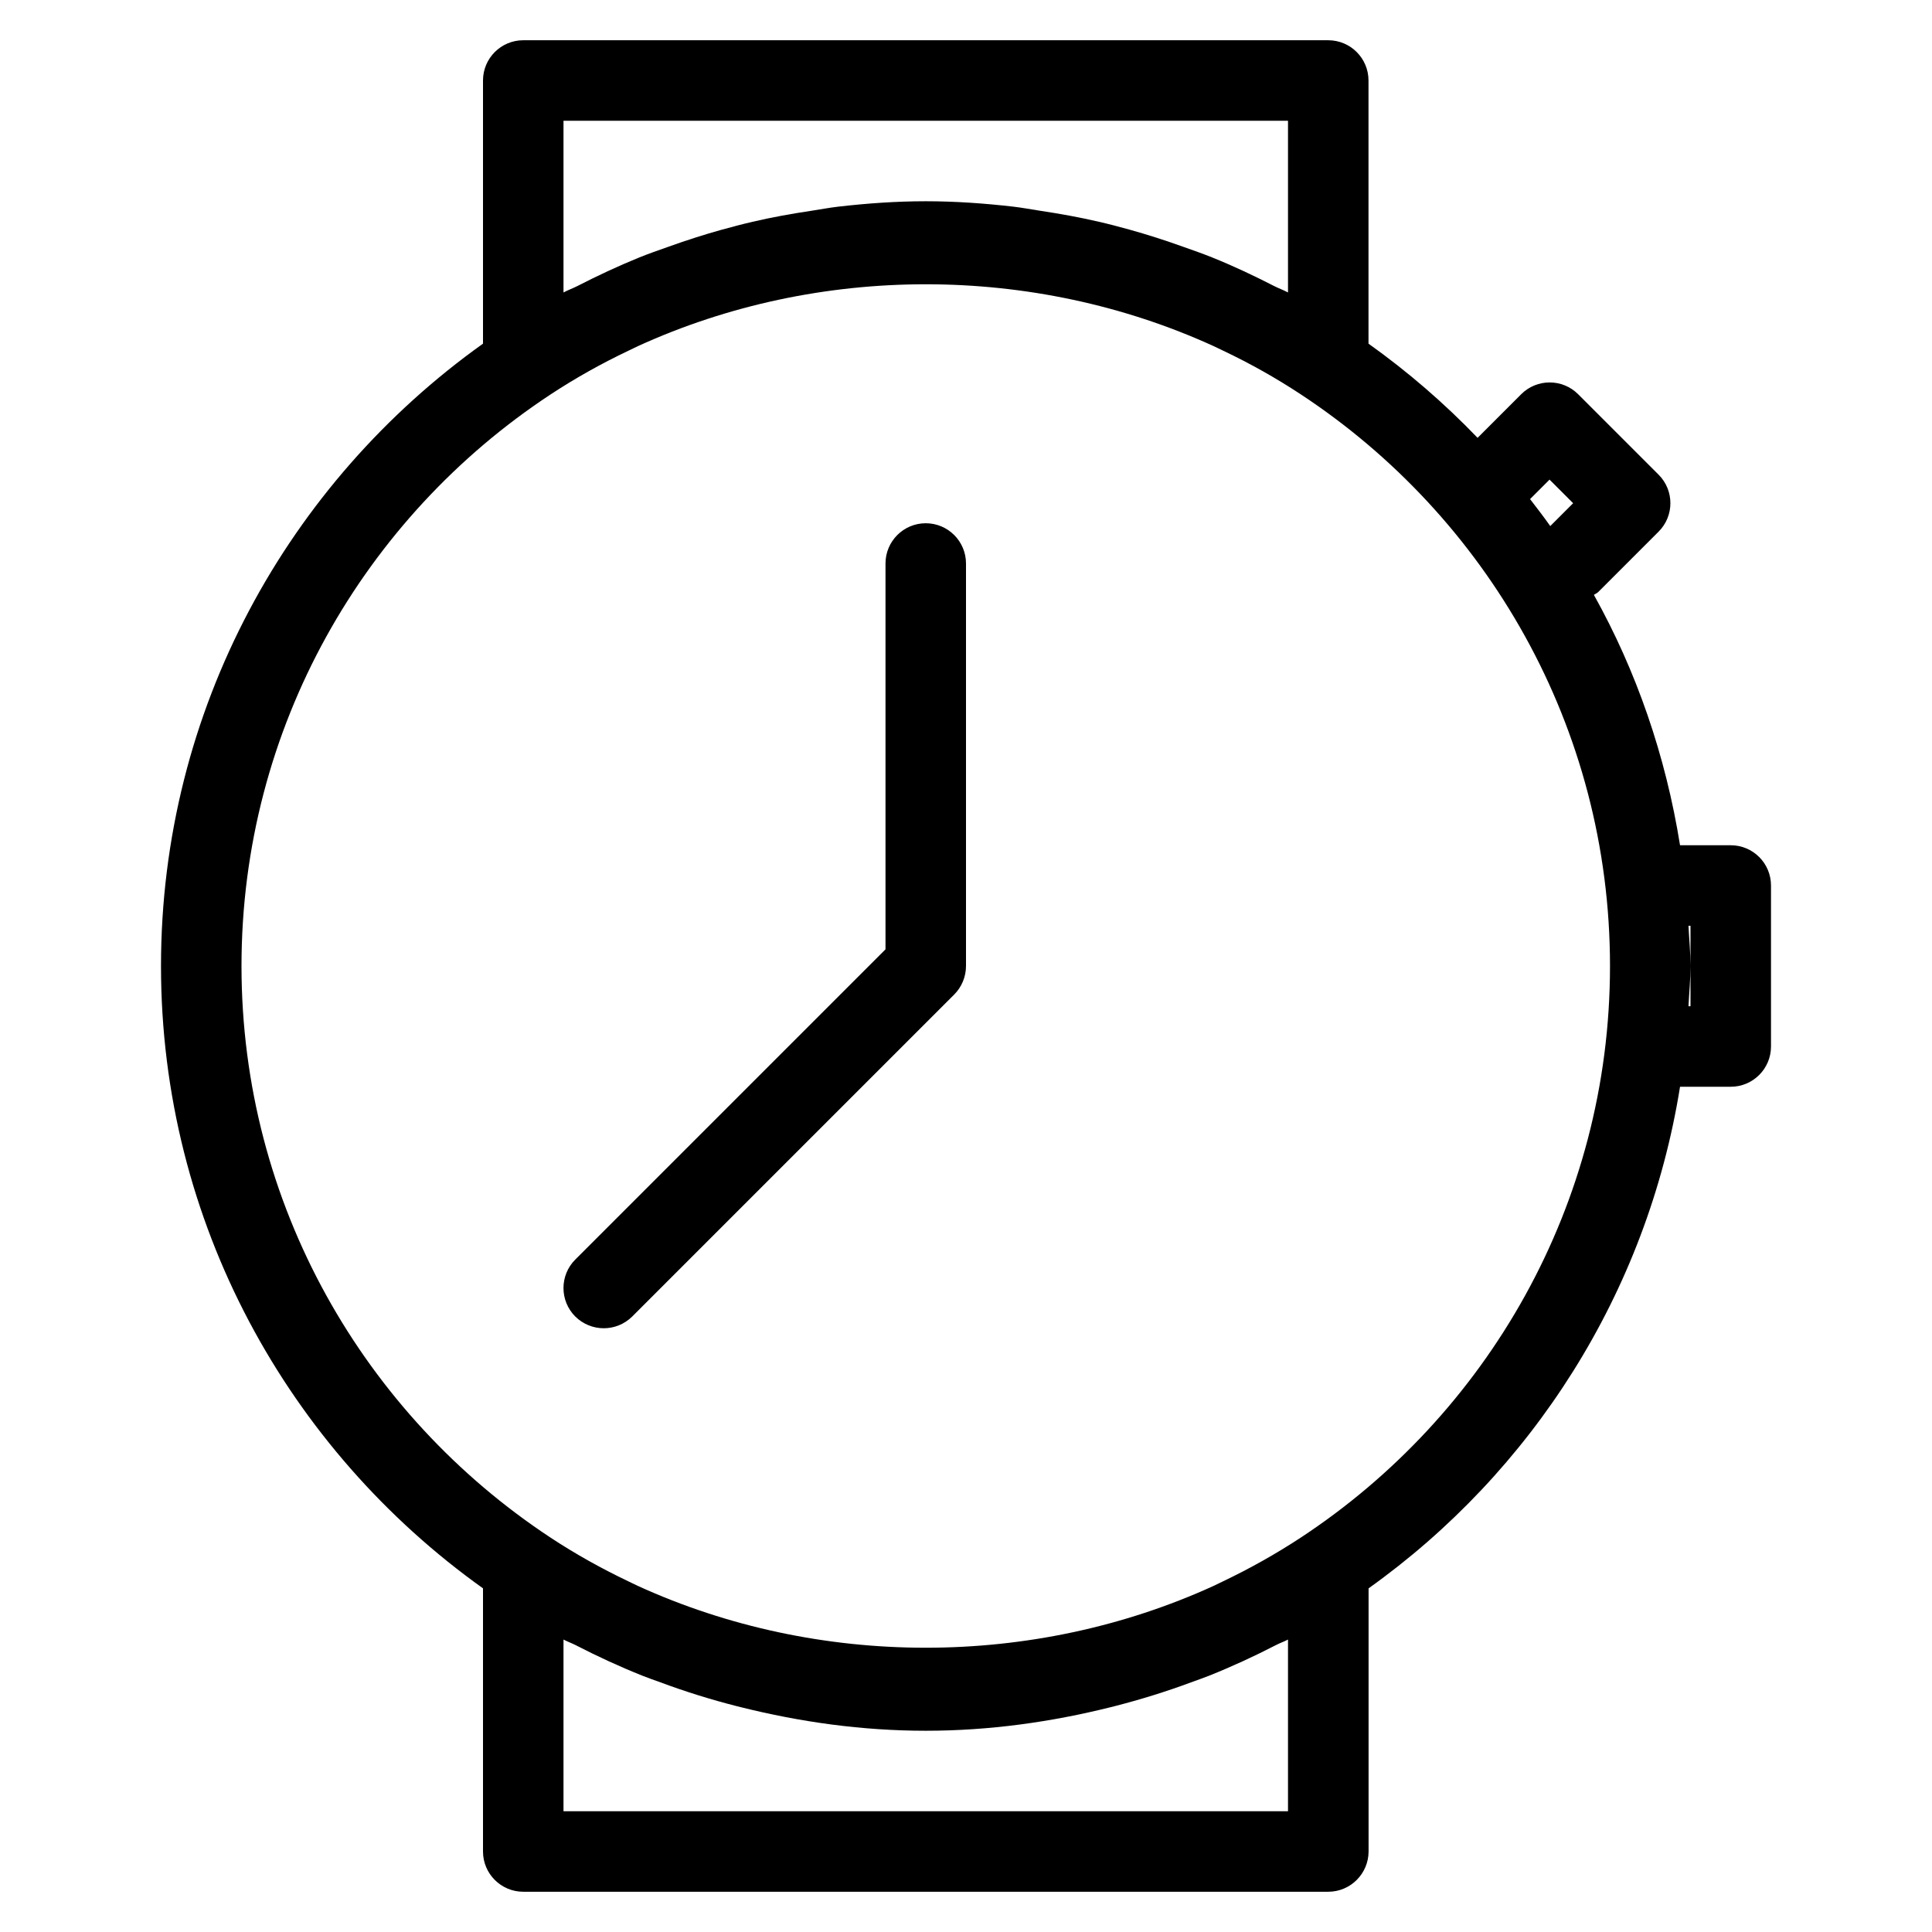 <?xml version="1.0" encoding="iso-8859-1"?>
<!-- Generator: Adobe Illustrator 19.0.0, SVG Export Plug-In . SVG Version: 6.00 Build 0)  -->
<svg version="1.1" id="Layer_1" xmlns="http://www.w3.org/2000/svg" xmlns:xlink="http://www.w3.org/1999/xlink" x="0px" y="0px"
	 viewBox="0 0 24 24" style="enable-background:new 0 0 24 24;" xml:space="preserve">
<g>
	<g>
		<path d="M11.5,6.5C11.224,6.5,11,6.724,11,7v4.793l-3.854,3.854c-0.195,0.195-0.195,0.512,0,0.707
			C7.244,16.451,7.372,16.5,7.5,16.5s0.256-0.049,0.354-0.146l4-4C11.947,12.26,12,12.133,12,12V7C12,6.724,11.776,6.5,11.5,6.5z
			 M21.5,10.5h-0.63c-0.178-1.112-0.541-2.162-1.07-3.11c0.017-0.013,0.038-0.02,0.054-0.036l0.75-0.75
			c0.195-0.195,0.195-0.512,0-0.707l-1-1c-0.195-0.195-0.512-0.195-0.707,0l-0.542,0.542C17.941,5.008,17.488,4.617,17,4.269V1
			c0-0.276-0.224-0.5-0.5-0.5h-10C6.224,0.5,6,0.724,6,1v3.269C3.584,5.993,2,8.812,2,12s1.584,6.007,4,7.731V23
			c0,0.276,0.224,0.5,0.5,0.5h10c0.276,0,0.5-0.224,0.501-0.5v-3.269c2.028-1.447,3.459-3.668,3.869-6.231h0.63
			c0.276,0,0.5-0.224,0.5-0.5v-2C22,10.724,21.776,10.5,21.5,10.5z M19.249,5.958l0.293,0.293l-0.284,0.284
			C19.177,6.421,19.092,6.31,19.007,6.2L19.249,5.958z M7,1.5h9v2.133c-0.056-0.03-0.116-0.051-0.173-0.08
			c-0.251-0.129-0.506-0.249-0.769-0.355c-0.118-0.048-0.239-0.089-0.359-0.132c-0.22-0.079-0.443-0.151-0.67-0.214
			c-0.126-0.035-0.251-0.068-0.378-0.097c-0.24-0.056-0.485-0.1-0.731-0.137c-0.111-0.017-0.221-0.038-0.333-0.051
			C12.229,2.526,11.868,2.5,11.5,2.5s-0.729,0.026-1.086,0.067c-0.112,0.013-0.222,0.034-0.333,0.051
			C9.833,2.655,9.589,2.699,9.349,2.755C9.222,2.784,9.097,2.818,8.971,2.852c-0.227,0.063-0.45,0.135-0.67,0.214
			C8.181,3.109,8.06,3.15,7.942,3.198C7.679,3.305,7.424,3.424,7.173,3.553C7.116,3.582,7.056,3.603,7,3.633V1.5z M16,22.5H7v-2.133
			c0.048,0.026,0.099,0.043,0.148,0.068c0.271,0.14,0.549,0.268,0.834,0.382c0.074,0.029,0.148,0.055,0.223,0.082
			c0.309,0.115,0.626,0.214,0.949,0.296c0.016,0.004,0.032,0.008,0.048,0.012C9.939,21.391,10.706,21.5,11.5,21.5
			s1.561-0.109,2.298-0.293c0.016-0.004,0.032-0.008,0.048-0.012c0.323-0.083,0.64-0.181,0.949-0.296
			c0.074-0.027,0.149-0.053,0.223-0.082c0.285-0.114,0.563-0.242,0.834-0.382c0.048-0.025,0.1-0.042,0.148-0.068V22.5z
			 M16.155,19.103c-0.308,0.202-0.628,0.381-0.958,0.539c-0.041,0.02-0.081,0.04-0.122,0.059c-2.245,1.024-4.91,1.024-7.155-0.002
			c-0.036-0.017-0.072-0.035-0.108-0.052c-0.337-0.16-0.665-0.343-0.979-0.55C4.527,17.574,3,14.964,3,12
			c0-2.964,1.527-5.574,3.833-7.096c0.314-0.207,0.64-0.389,0.977-0.549c0.037-0.018,0.074-0.036,0.112-0.054
			c2.245-1.026,4.909-1.026,7.155-0.001c0.04,0.019,0.079,0.038,0.119,0.057c0.331,0.157,0.652,0.337,0.96,0.54
			C18.468,6.417,20,9.031,20,12C20,14.969,18.468,17.583,16.155,19.103z M21,12v0.5h-0.025C20.983,12.333,21,12.169,21,12
			s-0.017-0.333-0.025-0.5H21V12z"/>
	</g>
</g>
</svg>
